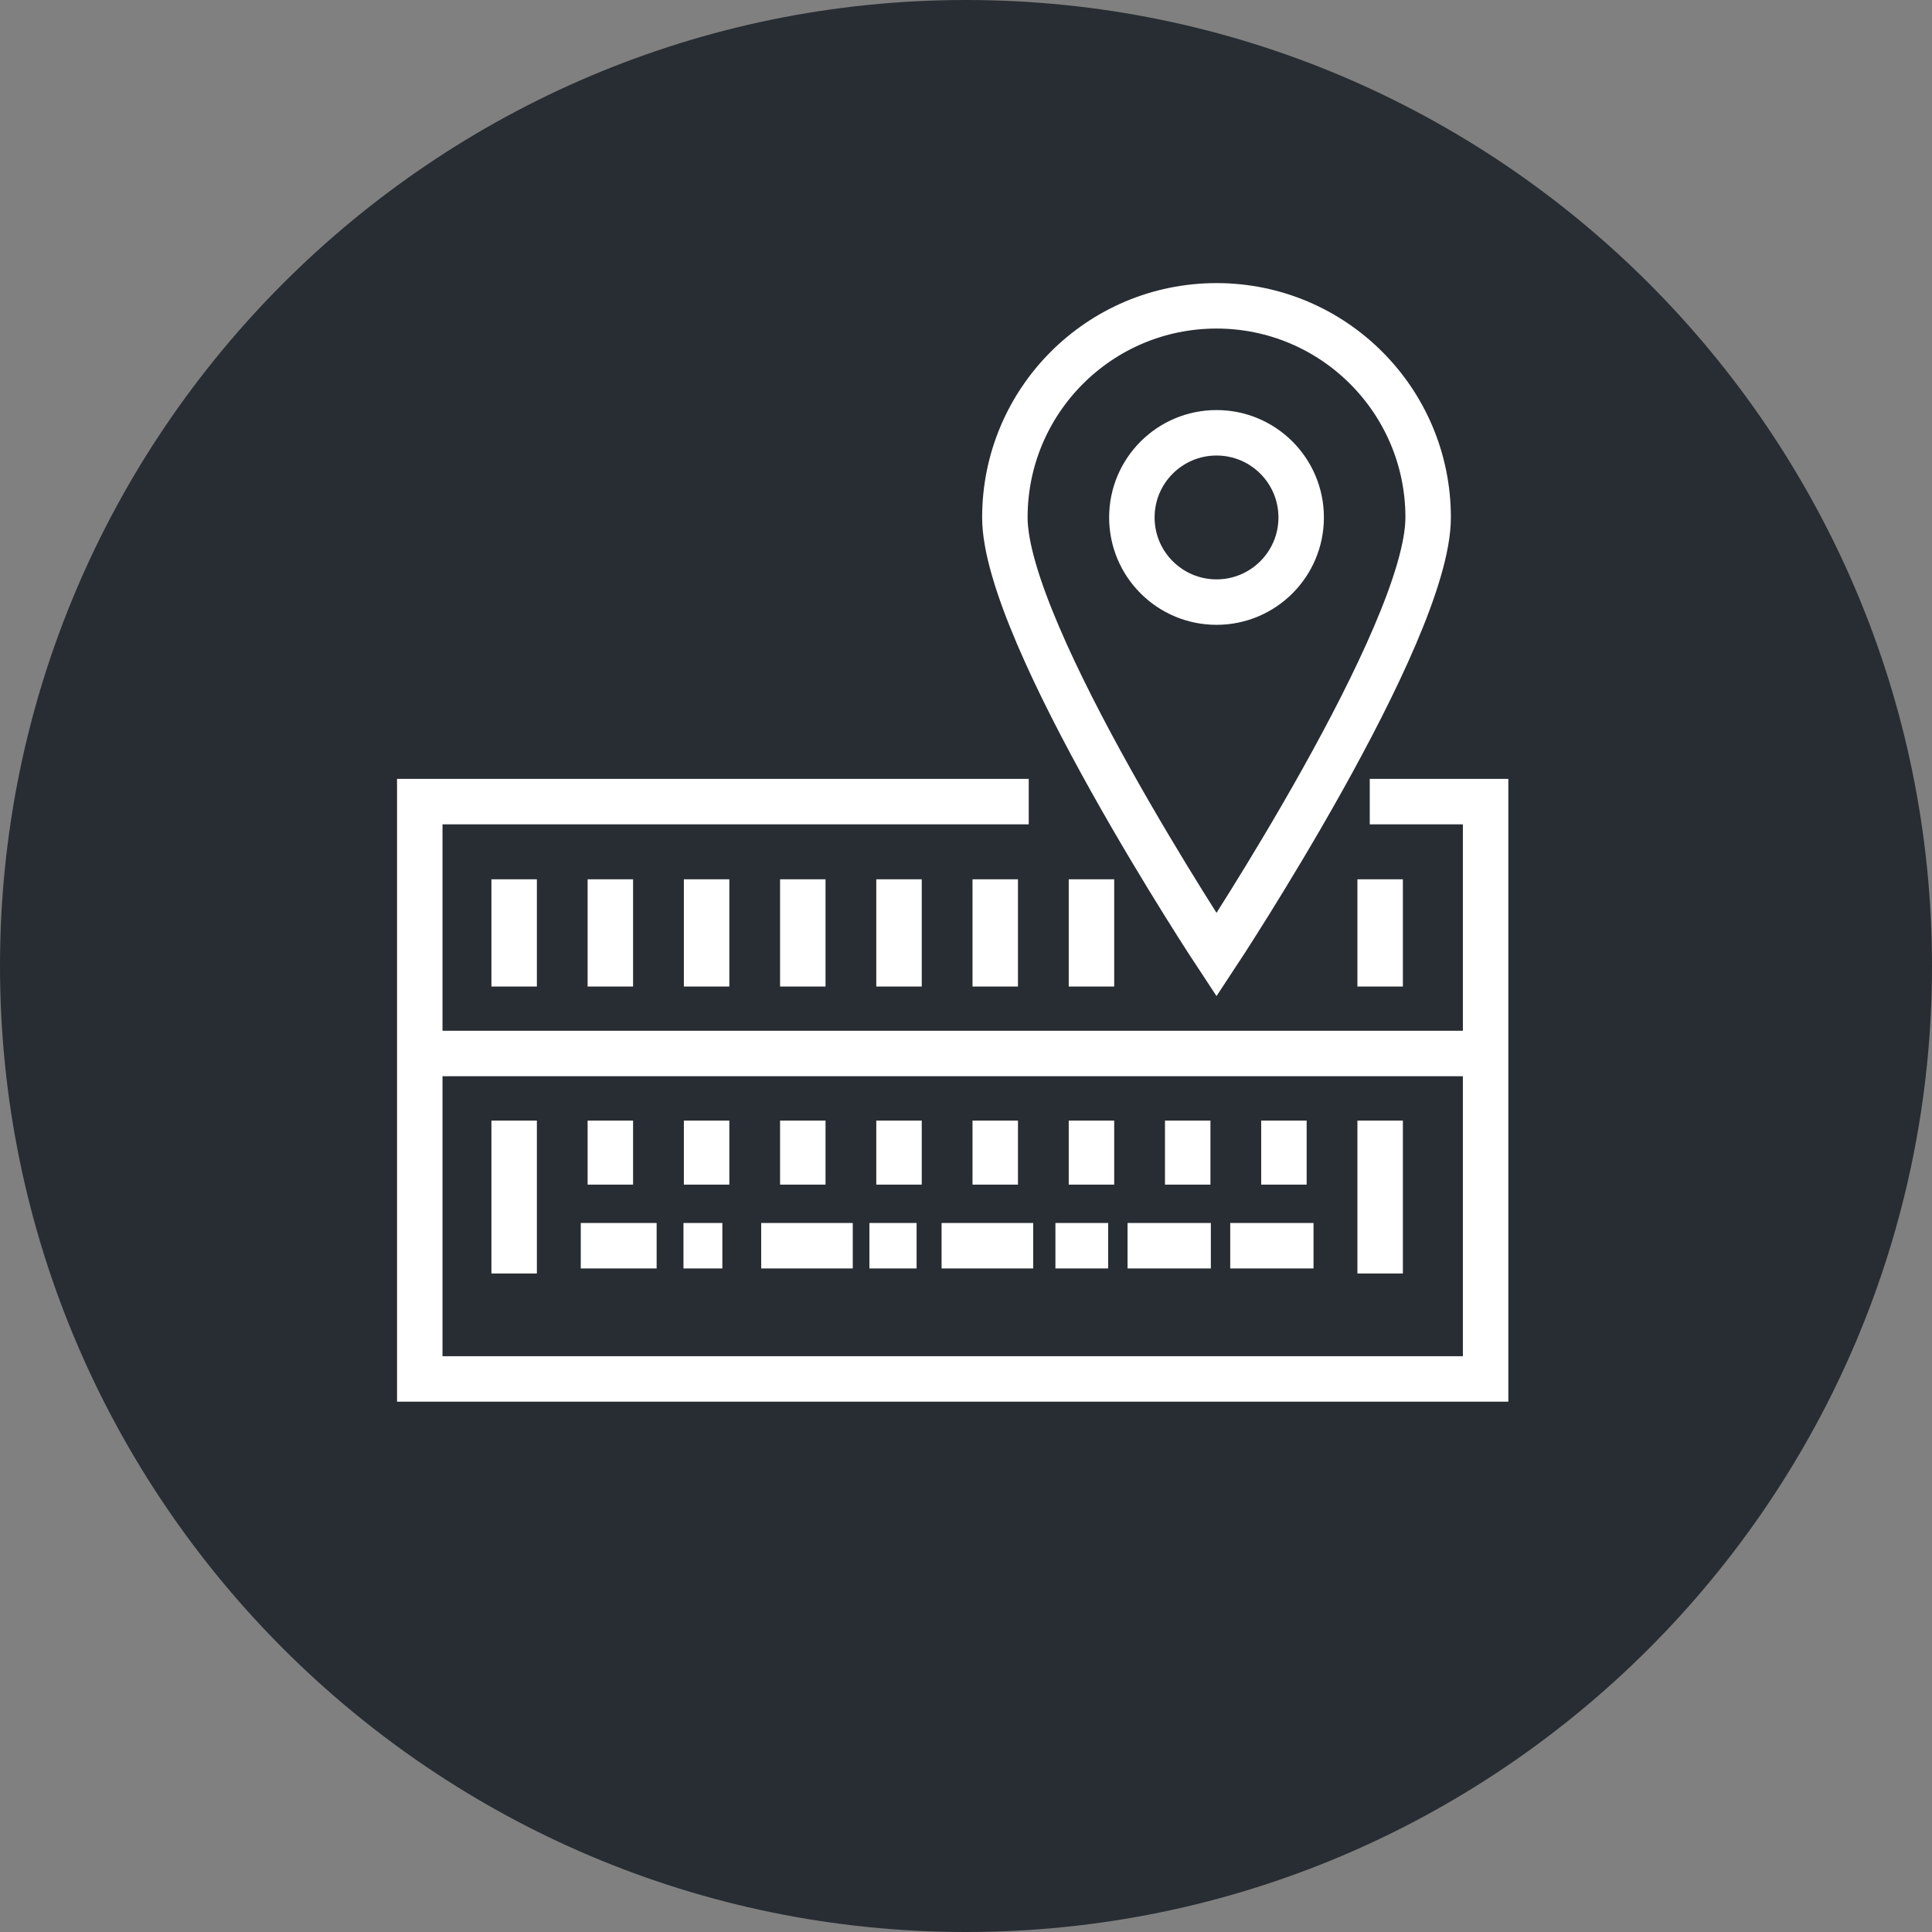 <?xml version="1.0" encoding="utf-8"?>
<!-- Generator: Adobe Illustrator 16.0.0, SVG Export Plug-In . SVG Version: 6.00 Build 0)  -->
<!DOCTYPE svg PUBLIC "-//W3C//DTD SVG 1.1//EN" "http://www.w3.org/Graphics/SVG/1.1/DTD/svg11.dtd">
<svg version="1.1" xmlns="http://www.w3.org/2000/svg" xmlns:xlink="http://www.w3.org/1999/xlink" x="0px" y="0px" width="170px"
	 height="170px" viewBox="0 0 170 170" enable-background="new 0 0 170 170" xml:space="preserve">
<rect x="0" y="0" width="170" height="170" fill="#808080" stroke="none"/>
<g id="Background">
</g>
<g id="Circle">
	<g>
		<path fill="#282D33" d="M85,170c-46.869,0-85-38.131-85-85S38.131,0,85,0s85,38.131,85,85S131.869,170,85,170z"/>
	</g>
</g>
<g id="TEXT">
</g>
<g id="Icons">
	<g>
		<g>
			<path fill="none" stroke="#FFFFFF" stroke-width="4" d="M125.665,45.531c0,10.287-18.621,38.485-18.621,38.485
				S88.42,55.818,88.42,45.531c0-10.282,8.336-18.621,18.624-18.621C117.327,26.91,125.665,35.249,125.665,45.531z"/>
			<circle fill="none" stroke="#FFFFFF" stroke-width="4" cx="107.044" cy="45.531" r="7.449"/>
		</g>
		<g>
			<g>
				<polyline fill="none" stroke="#FFFFFF" stroke-width="4" points="120.527,70.535 130.721,70.535 130.721,121.335 
					36.936,121.335 36.936,70.535 90.52,70.535 				"/>
				<line fill="none" stroke="#FFFFFF" stroke-width="4" x1="38.89" y1="92.699" x2="128.768" y2="92.699"/>
				<g>
					<line fill="none" stroke="#FFFFFF" stroke-width="4" x1="45.241" y1="98.602" x2="45.241" y2="112.056"/>
					<line fill="none" stroke="#FFFFFF" stroke-width="4" x1="53.706" y1="98.602" x2="53.706" y2="104.237"/>
					<line fill="none" stroke="#FFFFFF" stroke-width="4" x1="62.175" y1="98.602" x2="62.175" y2="104.237"/>
					<line fill="none" stroke="#FFFFFF" stroke-width="4" x1="70.64" y1="98.602" x2="70.64" y2="104.237"/>
					<line fill="none" stroke="#FFFFFF" stroke-width="4" x1="79.106" y1="98.602" x2="79.106" y2="104.237"/>
					<line fill="none" stroke="#FFFFFF" stroke-width="4" x1="87.573" y1="98.602" x2="87.573" y2="104.237"/>
					<line fill="none" stroke="#FFFFFF" stroke-width="4" x1="96.04" y1="98.602" x2="96.04" y2="104.237"/>
					<line fill="none" stroke="#FFFFFF" stroke-width="4" x1="104.509" y1="98.602" x2="104.509" y2="104.237"/>
					<line fill="none" stroke="#FFFFFF" stroke-width="4" x1="112.974" y1="98.602" x2="112.974" y2="104.237"/>
					<line fill="none" stroke="#FFFFFF" stroke-width="4" x1="121.442" y1="98.602" x2="121.442" y2="112.056"/>
				</g>
				<g>
					<line fill="none" stroke="#FFFFFF" stroke-width="4" x1="45.241" y1="77.371" x2="45.241" y2="86.806"/>
					<line fill="none" stroke="#FFFFFF" stroke-width="4" x1="53.706" y1="77.371" x2="53.706" y2="86.806"/>
					<line fill="none" stroke="#FFFFFF" stroke-width="4" x1="62.175" y1="77.371" x2="62.175" y2="86.806"/>
					<line fill="none" stroke="#FFFFFF" stroke-width="4" x1="70.64" y1="77.371" x2="70.64" y2="86.806"/>
					<line fill="none" stroke="#FFFFFF" stroke-width="4" x1="79.106" y1="77.371" x2="79.106" y2="86.806"/>
					<line fill="none" stroke="#FFFFFF" stroke-width="4" x1="87.573" y1="77.371" x2="87.573" y2="86.806"/>
					<line fill="none" stroke="#FFFFFF" stroke-width="4" x1="96.04" y1="77.371" x2="96.04" y2="86.806"/>
					<line fill="none" stroke="#FFFFFF" stroke-width="4" x1="121.442" y1="77.371" x2="121.442" y2="86.806"/>
				</g>
				<line fill="none" stroke="#FFFFFF" stroke-width="4" x1="108.25" y1="109.613" x2="115.579" y2="109.613"/>
				<line fill="none" stroke="#FFFFFF" stroke-width="4" x1="99.215" y1="109.613" x2="106.544" y2="109.613"/>
				<line fill="none" stroke="#FFFFFF" stroke-width="4" x1="92.868" y1="109.613" x2="97.507" y2="109.613"/>
				<line fill="none" stroke="#FFFFFF" stroke-width="4" x1="82.852" y1="109.613" x2="90.913" y2="109.613"/>
				<line fill="none" stroke="#FFFFFF" stroke-width="4" x1="76.502" y1="109.613" x2="80.653" y2="109.613"/>
				<line fill="none" stroke="#FFFFFF" stroke-width="4" x1="66.979" y1="109.613" x2="75.036" y2="109.613"/>
				<line fill="none" stroke="#FFFFFF" stroke-width="4" x1="60.14" y1="109.613" x2="63.56" y2="109.613"/>
				<line fill="none" stroke="#FFFFFF" stroke-width="4" x1="51.103" y1="109.613" x2="57.778" y2="109.613"/>
			</g>
		</g>
	</g>
</g>
</svg>
